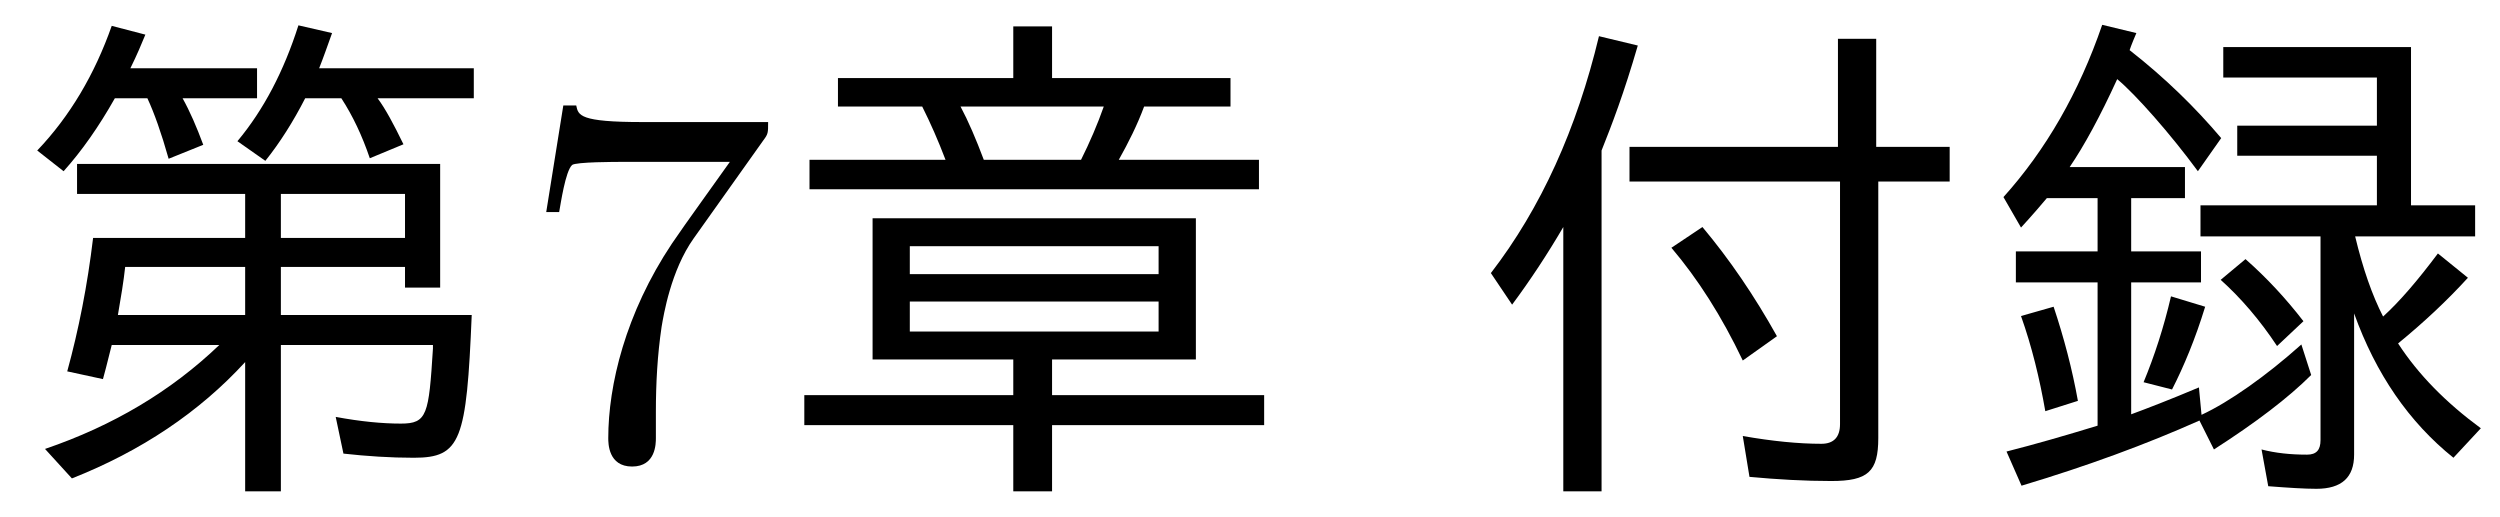 <?xml version='1.0' encoding='UTF-8'?>
<!-- This file was generated by dvisvgm 2.9.1 -->
<svg version='1.1' xmlns='http://www.w3.org/2000/svg' xmlns:xlink='http://www.w3.org/1999/xlink' width='48.153pt' height='9.963pt' viewBox='147.779 -8.767 48.153 9.963'>
<defs>
<path id='g1-216' d='M2.62-5.868C2.819-6.366 3.049-6.964 3.318-7.89L2.57-8.07C2.142-6.286 1.455-4.762 .488-3.507L.897-2.899C1.245-3.367 1.574-3.866 1.883-4.394V.697H2.62V-5.868ZM7.91-5.938V-8.02H7.173V-5.938H3.158V-5.27H7.213V-.598C7.213-.349 7.093-.219 6.854-.219C6.416-.219 5.908-.269 5.34-.369L5.469 .418C6.007 .468 6.535 .498 7.044 .498C7.751 .498 7.95 .319 7.95-.329V-5.27H9.325V-5.938H7.91ZM5.34-1.823L5.998-2.291C5.559-3.078 5.081-3.776 4.563-4.394L3.965-3.995C4.473-3.397 4.932-2.68 5.34-1.823Z'/>
<path id='g4-55' d='M4.742-6.067C4.832-6.187 4.832-6.207 4.832-6.416H2.411C1.196-6.416 1.176-6.545 1.136-6.735H.887L.558-4.682H.807C.837-4.842 .927-5.469 1.056-5.589C1.126-5.649 1.903-5.649 2.032-5.649H4.095C3.985-5.489 3.198-4.403 2.979-4.075C2.082-2.73 1.753-1.345 1.753-.329C1.753-.229 1.753 .219 2.212 .219S2.67-.229 2.67-.329V-.837C2.67-1.385 2.7-1.933 2.78-2.471C2.819-2.7 2.959-3.557 3.397-4.174L4.742-6.067Z'/>
<path id='g0-50' d='M4.214-.777L4.164-1.305C3.597-1.066 3.158-.897 2.859-.787V-3.328H4.204V-3.925H2.859V-4.951H3.895V-5.549H1.674C1.953-5.958 2.262-6.526 2.59-7.243C2.949-6.944 3.616-6.187 4.144-5.469L4.593-6.107C4.095-6.695 3.517-7.263 2.829-7.801C2.849-7.87 2.949-8.11 2.959-8.13L2.301-8.289C1.853-6.984 1.215-5.878 .399-4.971L.737-4.384C.966-4.633 1.126-4.822 1.235-4.951H2.212V-3.925H.638V-3.328H2.212V-.568C1.594-.379 1.006-.209 .458-.07L.747 .588C2.012 .209 3.148-.209 4.174-.667L4.453-.11C5.26-.628 5.888-1.106 6.326-1.544L6.137-2.132C5.469-1.534 4.752-1.026 4.214-.777ZM7.173-4.214H9.484V-4.812H8.249V-7.861H4.633V-7.273H7.592V-6.346H4.902V-5.768H7.592V-4.812H4.194V-4.214H6.506V-.289C6.506-.1 6.426-.01 6.247-.01C5.928-.01 5.639-.04 5.37-.11L5.499 .598C5.888 .628 6.197 .648 6.426 .648C6.914 .648 7.153 .428 7.153-.01V-2.73C7.572-1.564 8.209-.638 9.066 .05L9.594-.518C8.917-1.016 8.389-1.554 8-2.152C8.498-2.56 8.946-2.979 9.345-3.417L8.767-3.885C8.379-3.367 8.03-2.959 7.711-2.67C7.502-3.078 7.323-3.587 7.173-4.214ZM1.205-.847L1.833-1.046C1.724-1.654 1.564-2.262 1.365-2.859L.737-2.68C.946-2.092 1.096-1.474 1.205-.847ZM3.098-1.405L3.646-1.265C3.875-1.714 4.095-2.242 4.284-2.859L3.626-3.059C3.487-2.461 3.308-1.913 3.098-1.405ZM5.669-2.102L6.177-2.58C5.838-3.019 5.469-3.417 5.061-3.776L4.583-3.377C4.971-3.029 5.34-2.6 5.669-2.102Z'/>
<path id='g2-224' d='M5.32-1.843H8.09V-4.563H1.863V-1.843H4.573V-1.156H.548V-.578H4.573V.697H5.32V-.578H9.405V-1.156H5.32V-1.843ZM2.58-4.025H7.372V-3.487H2.58V-4.025ZM2.58-2.959H7.372V-2.381H2.58V-2.959ZM5.32-7.263V-8.259H4.573V-7.263H1.196V-6.715H2.819C2.979-6.396 3.128-6.057 3.268-5.689H.648V-5.121H9.305V-5.689H6.605C6.795-6.027 6.964-6.366 7.093-6.715H8.757V-7.263H5.32ZM3.557-6.715H6.316C6.197-6.376 6.047-6.027 5.878-5.689H4.005C3.856-6.087 3.706-6.436 3.557-6.715Z'/>
<path id='g3-44' d='M3.517-6.874H4.951V-7.452H2.511C2.64-7.711 2.73-7.93 2.8-8.1L2.152-8.269C1.823-7.333 1.345-6.526 .717-5.868L1.225-5.469C1.574-5.858 1.903-6.326 2.212-6.874H2.839C2.969-6.595 3.108-6.207 3.248-5.709L3.915-5.978C3.786-6.326 3.656-6.625 3.517-6.874ZM4.722-1.793V.697H5.41V-2.122H8.339V-2.052C8.259-.777 8.229-.608 7.721-.608C7.362-.608 6.944-.648 6.466-.737L6.615-.03C7.064 .02 7.522 .05 7.97 .05C8.877 .05 8.986-.279 9.086-2.7H5.41V-3.626H7.801V-3.228H8.478V-5.609H1.484V-5.031H4.722V-4.184H1.793C1.684-3.268 1.514-2.411 1.295-1.614L1.983-1.465C2.002-1.534 2.062-1.753 2.152-2.122H4.224C3.298-1.235 2.182-.568 .867-.12L1.385 .448C2.72-.08 3.836-.827 4.722-1.793ZM7.801-4.184H5.41V-5.031H7.801V-4.184ZM2.411-3.626H4.722V-2.7H2.271C2.331-3.049 2.381-3.347 2.411-3.626ZM6.147-7.452C6.227-7.651 6.306-7.88 6.396-8.13L5.748-8.279C5.469-7.402 5.081-6.655 4.573-6.047L5.111-5.669C5.39-6.017 5.649-6.426 5.878-6.874H6.575C6.795-6.535 6.974-6.157 7.123-5.719L7.771-5.988C7.582-6.376 7.422-6.675 7.273-6.874H9.126V-7.452H6.147Z'/>
</defs>
<g id='page1'>
<use x='147.779' y='0' xlink:href='#g3-44'/>
<use x='157.742' y='0' xlink:href='#g4-55'/>
<use x='162.723' y='0' xlink:href='#g2-224'/>
<use x='176.007' y='0' xlink:href='#g1-216'/>
<use x='185.969' y='0' xlink:href='#g0-50'/>
</g>
</svg>
